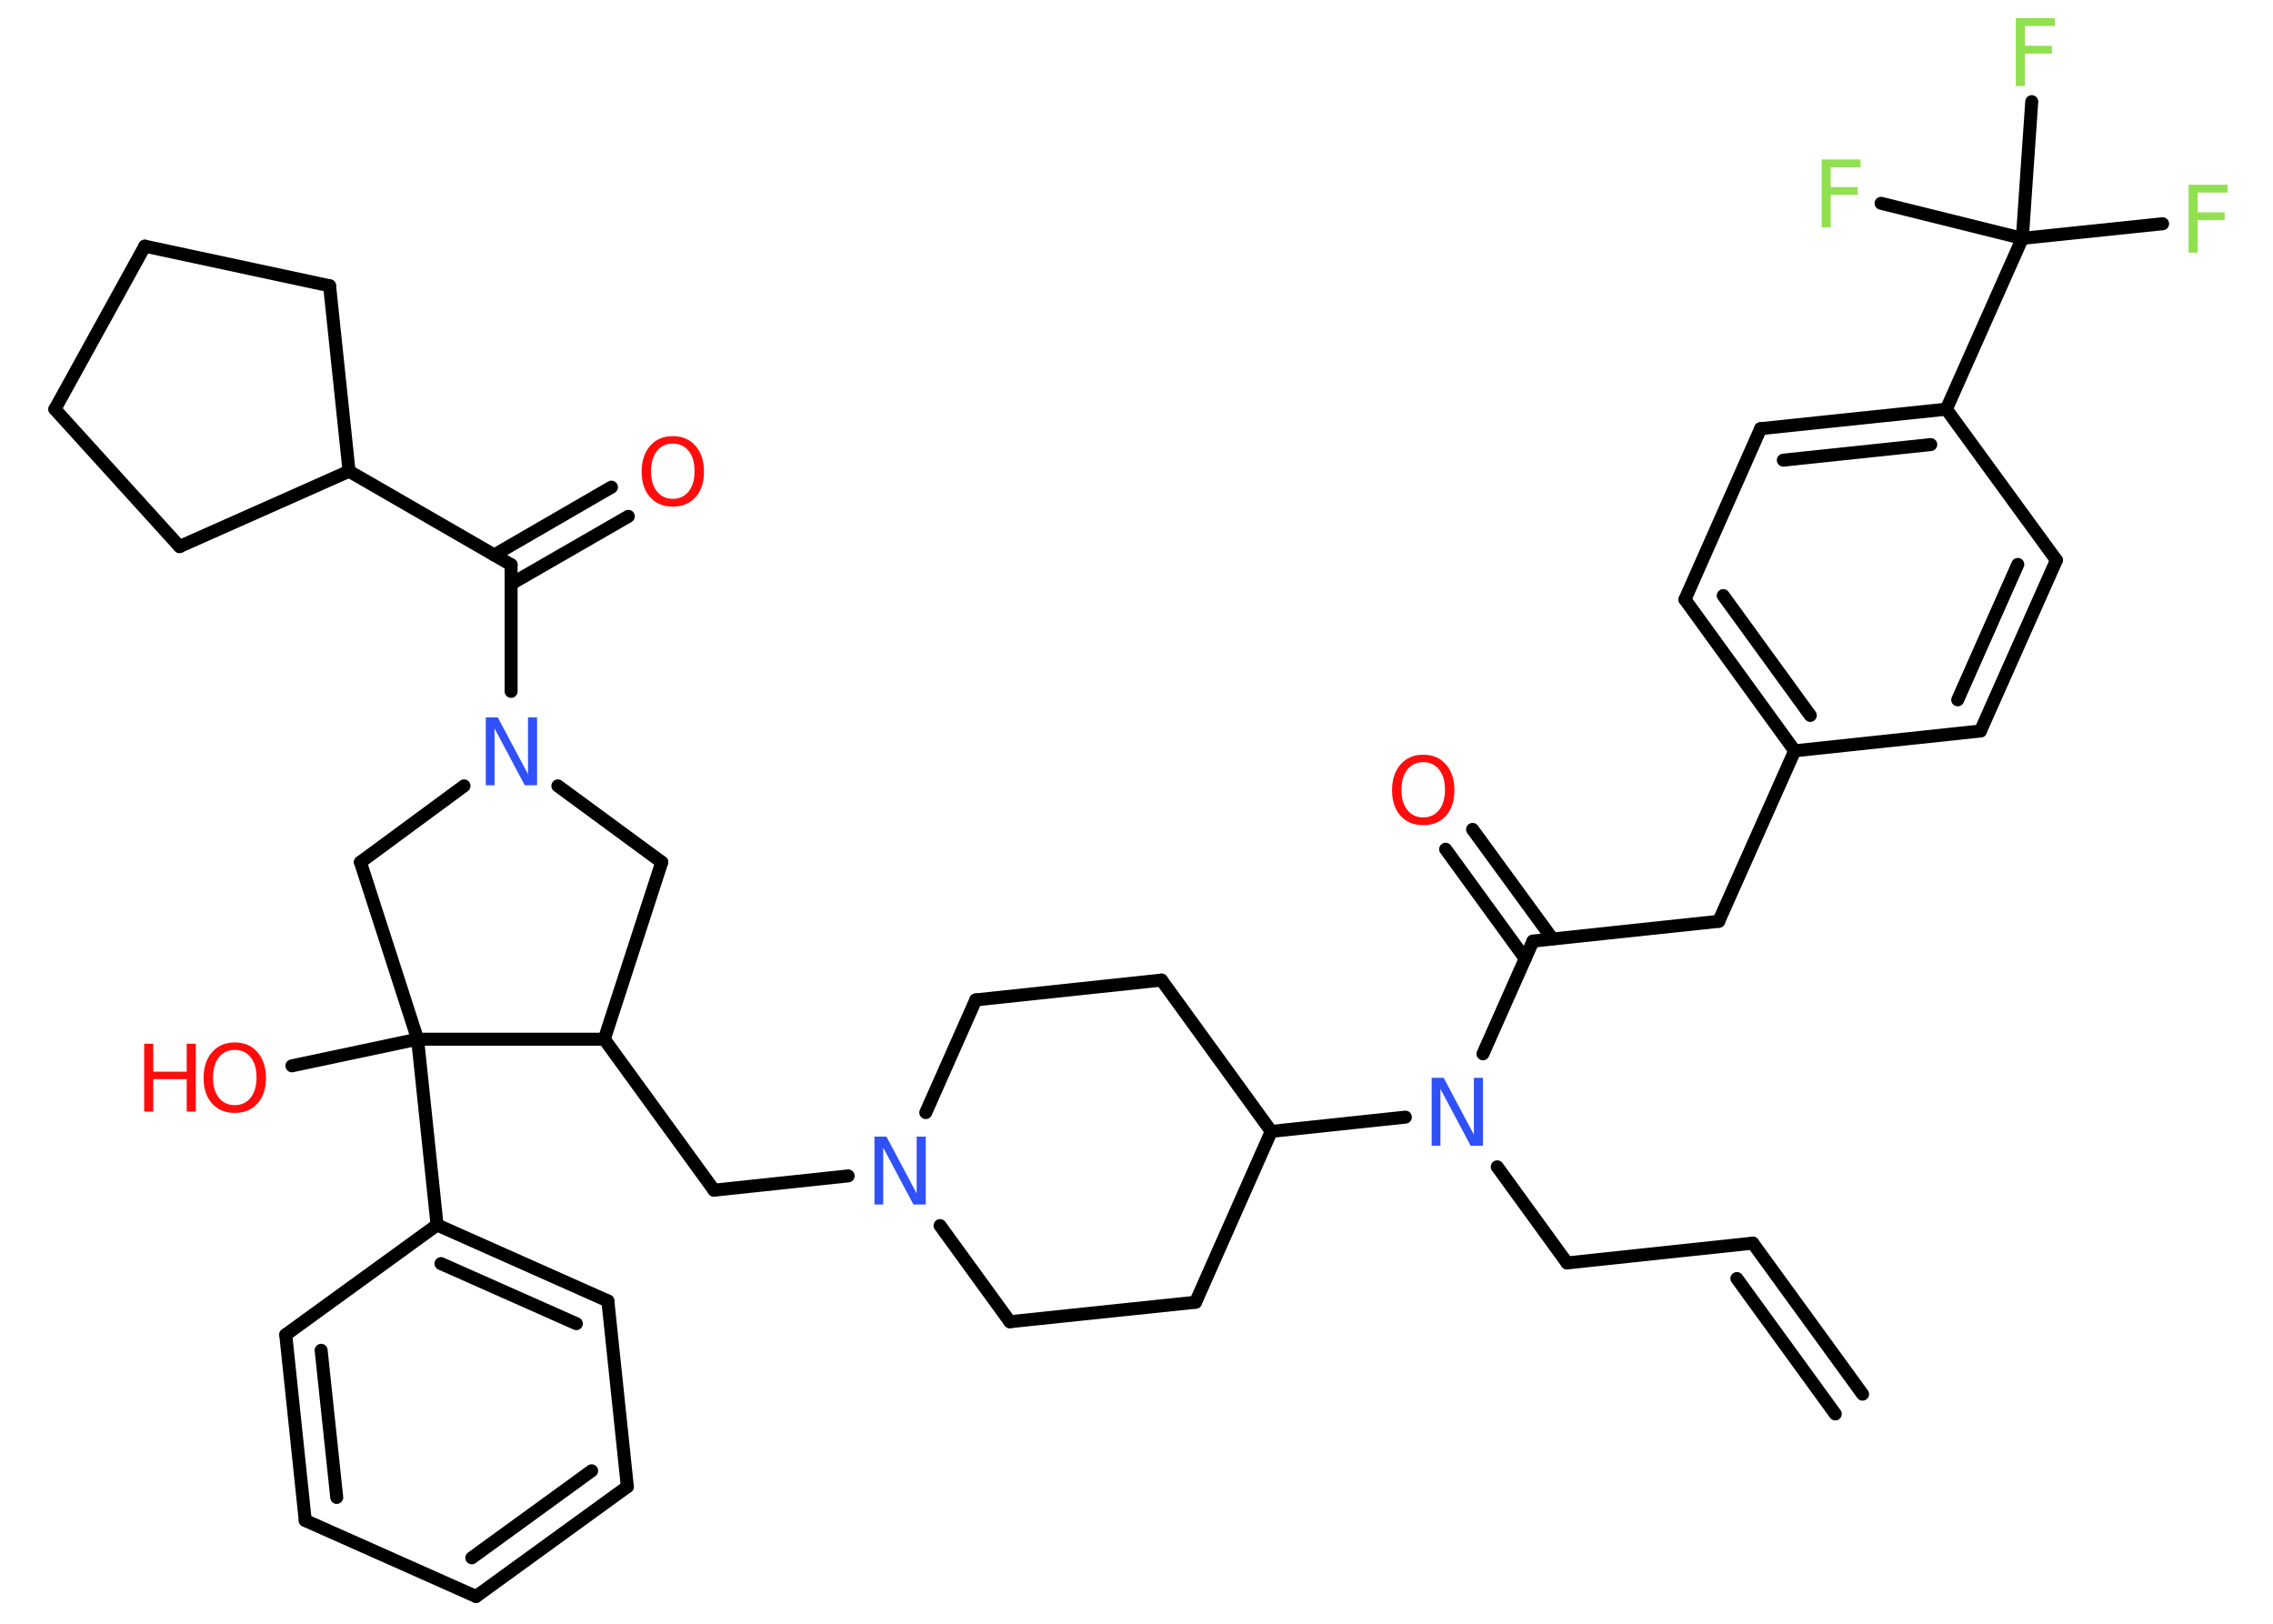 <?xml version='1.0' encoding='UTF-8'?>
<!DOCTYPE svg PUBLIC "-//W3C//DTD SVG 1.1//EN" "http://www.w3.org/Graphics/SVG/1.1/DTD/svg11.dtd">
<svg version='1.2' xmlns='http://www.w3.org/2000/svg' xmlns:xlink='http://www.w3.org/1999/xlink' width='70.0mm' height='50.0mm' viewBox='0 0 70.0 50.0'>
  <desc>Generated by the Chemistry Development Kit (http://github.com/cdk)</desc>
  <g stroke-linecap='round' stroke-linejoin='round' stroke='#000000' stroke-width='.4' fill='#FF0D0D'>
    <rect x='.0' y='.0' width='70.0' height='50.0' fill='#FFFFFF' stroke='none'/>
    <g id='mol1' class='mol'>
      <g id='mol1bnd1' class='bond'>
        <line x1='53.98' y1='38.28' x2='57.36' y2='42.93'/>
        <line x1='53.49' y1='39.37' x2='56.52' y2='43.54'/>
      </g>
      <line id='mol1bnd2' class='bond' x1='53.98' y1='38.28' x2='48.26' y2='38.89'/>
      <line id='mol1bnd3' class='bond' x1='48.26' y1='38.89' x2='46.11' y2='35.93'/>
      <line id='mol1bnd4' class='bond' x1='45.67' y1='32.45' x2='47.21' y2='28.98'/>
      <g id='mol1bnd5' class='bond'>
        <line x1='46.97' y1='29.52' x2='44.52' y2='26.15'/>
        <line x1='47.81' y1='28.91' x2='45.35' y2='25.54'/>
      </g>
      <line id='mol1bnd6' class='bond' x1='47.21' y1='28.98' x2='52.93' y2='28.37'/>
      <line id='mol1bnd7' class='bond' x1='52.93' y1='28.37' x2='55.27' y2='23.12'/>
      <g id='mol1bnd8' class='bond'>
        <line x1='51.89' y1='18.46' x2='55.27' y2='23.12'/>
        <line x1='53.07' y1='18.34' x2='55.75' y2='22.03'/>
      </g>
      <line id='mol1bnd9' class='bond' x1='51.89' y1='18.46' x2='54.22' y2='13.2'/>
      <g id='mol1bnd10' class='bond'>
        <line x1='59.94' y1='12.6' x2='54.22' y2='13.2'/>
        <line x1='59.46' y1='13.69' x2='54.92' y2='14.17'/>
      </g>
      <line id='mol1bnd11' class='bond' x1='59.94' y1='12.6' x2='62.28' y2='7.34'/>
      <line id='mol1bnd12' class='bond' x1='62.28' y1='7.34' x2='66.6' y2='6.89'/>
      <line id='mol1bnd13' class='bond' x1='62.28' y1='7.34' x2='62.57' y2='3.13'/>
      <line id='mol1bnd14' class='bond' x1='62.28' y1='7.34' x2='57.93' y2='6.26'/>
      <line id='mol1bnd15' class='bond' x1='59.94' y1='12.6' x2='63.33' y2='17.25'/>
      <g id='mol1bnd16' class='bond'>
        <line x1='60.99' y1='22.51' x2='63.33' y2='17.25'/>
        <line x1='60.29' y1='21.55' x2='62.14' y2='17.38'/>
      </g>
      <line id='mol1bnd17' class='bond' x1='55.27' y1='23.12' x2='60.99' y2='22.51'/>
      <line id='mol1bnd18' class='bond' x1='43.28' y1='34.4' x2='39.15' y2='34.84'/>
      <line id='mol1bnd19' class='bond' x1='39.15' y1='34.84' x2='35.77' y2='30.18'/>
      <line id='mol1bnd20' class='bond' x1='35.77' y1='30.18' x2='30.05' y2='30.79'/>
      <line id='mol1bnd21' class='bond' x1='30.05' y1='30.79' x2='28.51' y2='34.26'/>
      <line id='mol1bnd22' class='bond' x1='26.12' y1='36.21' x2='21.99' y2='36.65'/>
      <line id='mol1bnd23' class='bond' x1='21.99' y1='36.65' x2='18.61' y2='32.0'/>
      <line id='mol1bnd24' class='bond' x1='18.61' y1='32.0' x2='20.38' y2='26.55'/>
      <line id='mol1bnd25' class='bond' x1='20.38' y1='26.55' x2='17.18' y2='24.2'/>
      <line id='mol1bnd26' class='bond' x1='15.74' y1='21.29' x2='15.74' y2='17.39'/>
      <g id='mol1bnd27' class='bond'>
        <line x1='15.22' y1='17.09' x2='18.83' y2='15.0'/>
        <line x1='15.74' y1='17.98' x2='19.35' y2='15.9'/>
      </g>
      <line id='mol1bnd28' class='bond' x1='15.74' y1='17.39' x2='10.75' y2='14.51'/>
      <line id='mol1bnd29' class='bond' x1='10.75' y1='14.51' x2='10.15' y2='8.8'/>
      <line id='mol1bnd30' class='bond' x1='10.15' y1='8.8' x2='4.46' y2='7.58'/>
      <line id='mol1bnd31' class='bond' x1='4.46' y1='7.58' x2='1.69' y2='12.6'/>
      <line id='mol1bnd32' class='bond' x1='1.69' y1='12.6' x2='5.53' y2='16.83'/>
      <line id='mol1bnd33' class='bond' x1='10.75' y1='14.51' x2='5.53' y2='16.83'/>
      <line id='mol1bnd34' class='bond' x1='14.29' y1='24.2' x2='11.1' y2='26.55'/>
      <line id='mol1bnd35' class='bond' x1='11.1' y1='26.55' x2='12.86' y2='32.0'/>
      <line id='mol1bnd36' class='bond' x1='18.61' y1='32.0' x2='12.86' y2='32.0'/>
      <line id='mol1bnd37' class='bond' x1='12.86' y1='32.0' x2='8.99' y2='32.82'/>
      <line id='mol1bnd38' class='bond' x1='12.86' y1='32.0' x2='13.46' y2='37.72'/>
      <g id='mol1bnd39' class='bond'>
        <line x1='18.72' y1='40.06' x2='13.46' y2='37.72'/>
        <line x1='17.75' y1='40.76' x2='13.58' y2='38.91'/>
      </g>
      <line id='mol1bnd40' class='bond' x1='18.72' y1='40.06' x2='19.32' y2='45.78'/>
      <g id='mol1bnd41' class='bond'>
        <line x1='14.66' y1='49.16' x2='19.32' y2='45.78'/>
        <line x1='14.53' y1='47.97' x2='18.22' y2='45.29'/>
      </g>
      <line id='mol1bnd42' class='bond' x1='14.66' y1='49.16' x2='9.4' y2='46.82'/>
      <g id='mol1bnd43' class='bond'>
        <line x1='8.8' y1='41.1' x2='9.4' y2='46.82'/>
        <line x1='9.89' y1='41.58' x2='10.37' y2='46.11'/>
      </g>
      <line id='mol1bnd44' class='bond' x1='13.46' y1='37.72' x2='8.8' y2='41.1'/>
      <line id='mol1bnd45' class='bond' x1='28.95' y1='37.74' x2='31.1' y2='40.7'/>
      <line id='mol1bnd46' class='bond' x1='31.1' y1='40.7' x2='36.82' y2='40.1'/>
      <line id='mol1bnd47' class='bond' x1='39.15' y1='34.84' x2='36.82' y2='40.1'/>
      <path id='mol1atm4' class='atom' d='M44.08 33.19h.38l.93 1.75v-1.75h.28v2.09h-.38l-.93 -1.75v1.75h-.27v-2.09z' stroke='none' fill='#3050F8'/>
      <path id='mol1atm6' class='atom' d='M43.83 23.47q-.31 .0 -.49 .23q-.18 .23 -.18 .62q.0 .4 .18 .62q.18 .23 .49 .23q.31 .0 .49 -.23q.18 -.23 .18 -.62q.0 -.4 -.18 -.62q-.18 -.23 -.49 -.23zM43.83 23.24q.44 .0 .7 .3q.26 .3 .26 .79q.0 .5 -.26 .79q-.26 .29 -.7 .29q-.44 .0 -.7 -.29q-.26 -.29 -.26 -.79q.0 -.49 .26 -.79q.26 -.3 .7 -.3z' stroke='none'/>
      <path id='mol1atm13' class='atom' d='M67.4 5.69h1.2v.24h-.92v.61h.83v.24h-.83v1.0h-.28v-2.09z' stroke='none' fill='#90E050'/>
      <path id='mol1atm14' class='atom' d='M62.08 .56h1.2v.24h-.92v.61h.83v.24h-.83v1.0h-.28v-2.09z' stroke='none' fill='#90E050'/>
      <path id='mol1atm15' class='atom' d='M56.1 4.91h1.2v.24h-.92v.61h.83v.24h-.83v1.0h-.28v-2.09z' stroke='none' fill='#90E050'/>
      <path id='mol1atm21' class='atom' d='M26.92 35.0h.38l.93 1.75v-1.75h.28v2.09h-.38l-.93 -1.75v1.75h-.27v-2.09z' stroke='none' fill='#3050F8'/>
      <path id='mol1atm25' class='atom' d='M14.95 22.09h.38l.93 1.75v-1.75h.28v2.09h-.38l-.93 -1.75v1.75h-.27v-2.09z' stroke='none' fill='#3050F8'/>
      <path id='mol1atm27' class='atom' d='M20.72 13.66q-.31 .0 -.49 .23q-.18 .23 -.18 .62q.0 .4 .18 .62q.18 .23 .49 .23q.31 .0 .49 -.23q.18 -.23 .18 -.62q.0 -.4 -.18 -.62q-.18 -.23 -.49 -.23zM20.72 13.43q.44 .0 .7 .3q.26 .3 .26 .79q.0 .5 -.26 .79q-.26 .29 -.7 .29q-.44 .0 -.7 -.29q-.26 -.29 -.26 -.79q.0 -.49 .26 -.79q.26 -.3 .7 -.3z' stroke='none'/>
      <g id='mol1atm35' class='atom'>
        <path d='M7.23 32.33q-.31 .0 -.49 .23q-.18 .23 -.18 .62q.0 .4 .18 .62q.18 .23 .49 .23q.31 .0 .49 -.23q.18 -.23 .18 -.62q.0 -.4 -.18 -.62q-.18 -.23 -.49 -.23zM7.23 32.1q.44 .0 .7 .3q.26 .3 .26 .79q.0 .5 -.26 .79q-.26 .29 -.7 .29q-.44 .0 -.7 -.29q-.26 -.29 -.26 -.79q.0 -.49 .26 -.79q.26 -.3 .7 -.3z' stroke='none'/>
        <path d='M4.44 32.14h.28v.86h1.03v-.86h.28v2.09h-.28v-1.0h-1.03v1.0h-.28v-2.09z' stroke='none'/>
      </g>
    </g>
  </g>
</svg>
